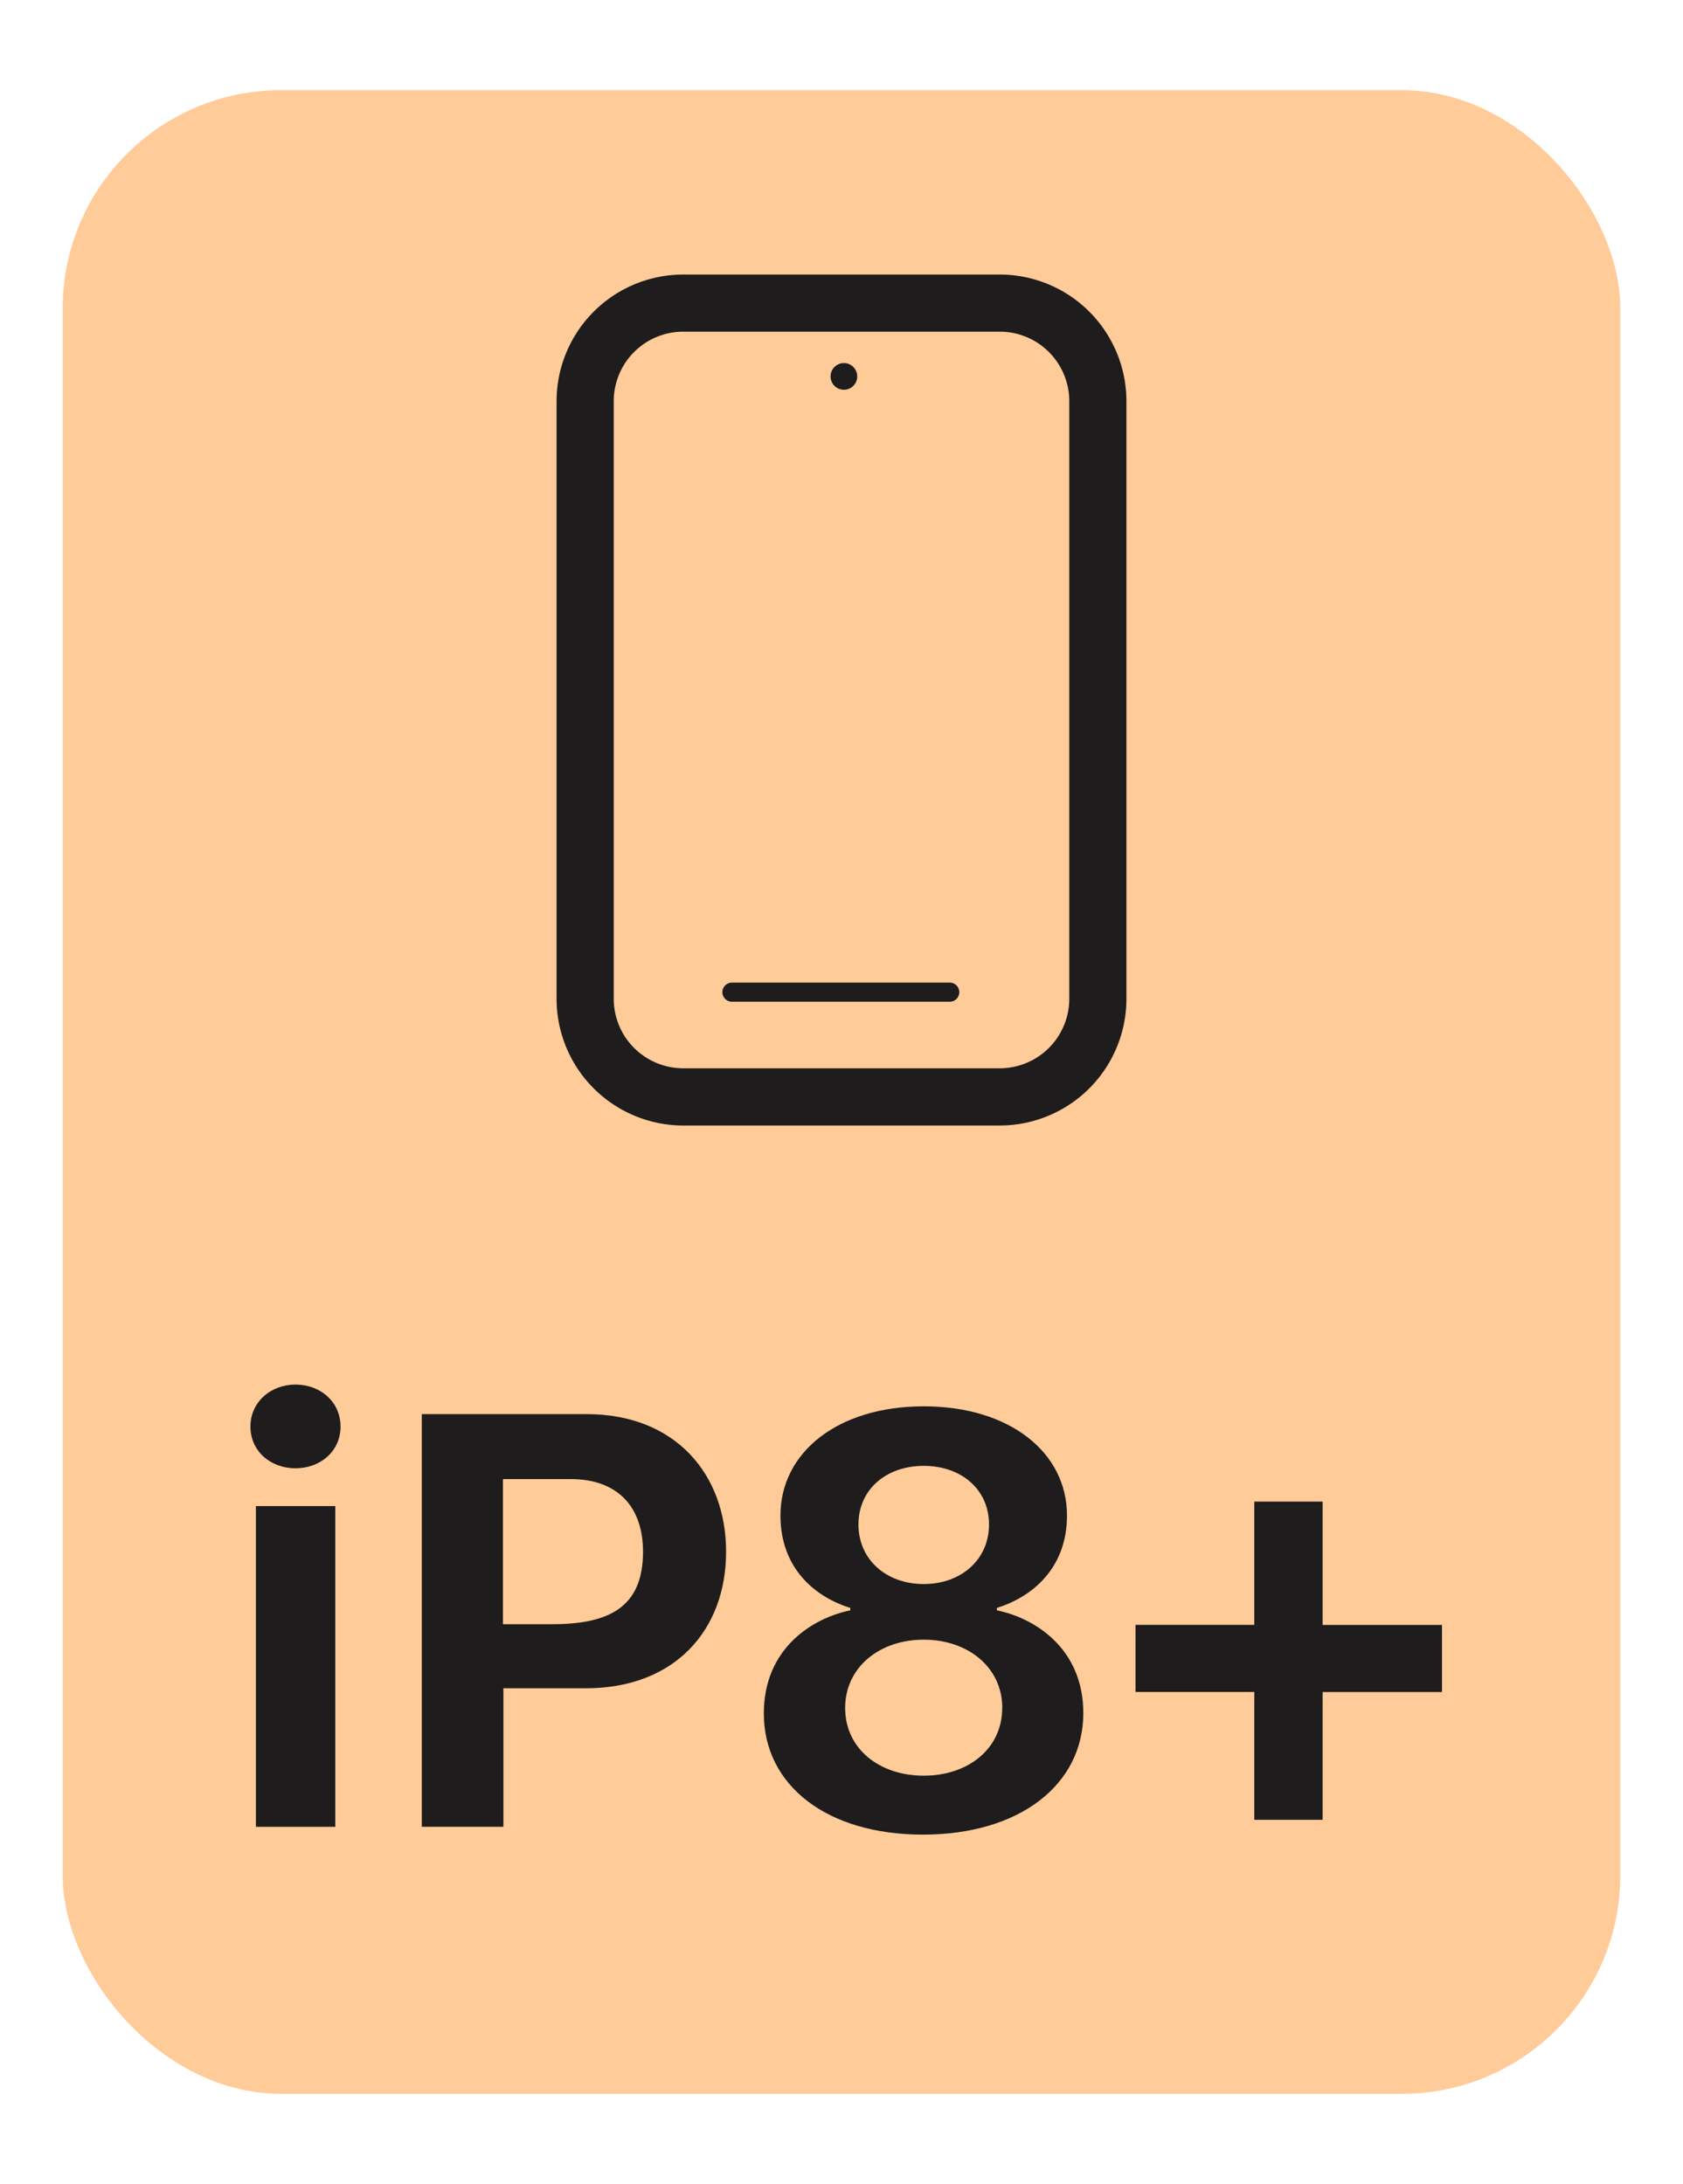 <svg id="Layer_1" data-name="Layer 1" xmlns="http://www.w3.org/2000/svg" viewBox="0 0 461.8 599.21"><defs><style>.cls-1{fill:#f93;opacity:0.5;}.cls-2{fill:#1e1c1c;}</style></defs><rect class="cls-1" x="17.2" y="24.74" width="427.39" height="549.74" rx="59.92"/><path class="cls-2" d="M81.08,379.89c6.8,0,12.36,4.72,12.36,11.52s-5.56,11.45-12.36,11.45-12.36-4.65-12.36-11.45S74.36,379.89,81.08,379.89ZM70.22,413.23H92v88H70.22Z"/><path class="cls-2" d="M161,388c24.3,0,38.23,16.51,38.23,37.74,0,21.56-14.1,37.48-38.48,37.48H138.13v38H115.74V388Zm-23,57.64h13.44c15.59,0,25-4.56,25-19.9,0-12.69-7.38-19.91-19.74-19.91H138Z"/><path class="cls-2" d="M209.59,470.12c0-18,13.52-26.21,23.72-28.28v-.67c-9.62-3-19.16-10.78-19.16-25.37,0-17.25,15.67-29.94,39.31-29.94s39.31,12.69,39.31,29.94c0,14.76-9.87,22.47-19.24,25.37v.67c10.28,2.07,23.72,10.36,23.72,28.19,0,19.66-17.5,33.34-44,33.34S209.59,489.77,209.59,470.12Zm65.43-1.5c0-11.11-9.37-18.74-21.56-18.74s-21.56,7.63-21.56,18.74,9.29,18.58,21.56,18.58S275,479.74,275,468.62Zm-3.64-50.34c0-9.62-7.63-16.09-17.92-16.09s-17.91,6.47-17.91,16.09,7.63,16.34,17.91,16.34S271.38,427.9,271.38,418.28Z"/><path class="cls-2" d="M362.91,499.31H344.17V464.23h-32.6V445.82h32.6V412h18.74v33.84h32.76v18.41H362.91Z"/><path class="cls-2" d="M274.34,308.81H187.46a34.78,34.78,0,0,1-34.74-34.74v-164a34.77,34.77,0,0,1,34.74-34.74h86.88a34.77,34.77,0,0,1,34.74,34.74v164A34.78,34.78,0,0,1,274.34,308.81ZM187.46,91a19.08,19.08,0,0,0-19.06,19.06v164a19.08,19.08,0,0,0,19.06,19.05h86.88a19.08,19.08,0,0,0,19.06-19.05v-164A19.08,19.08,0,0,0,274.34,91Z"/><path class="cls-2" d="M260.78,274.84H201a2.62,2.62,0,1,1,0-5.23h59.76a2.62,2.62,0,0,1,0,5.23Z"/><circle class="cls-2" cx="231.56" cy="103.28" r="3.66"/></svg>